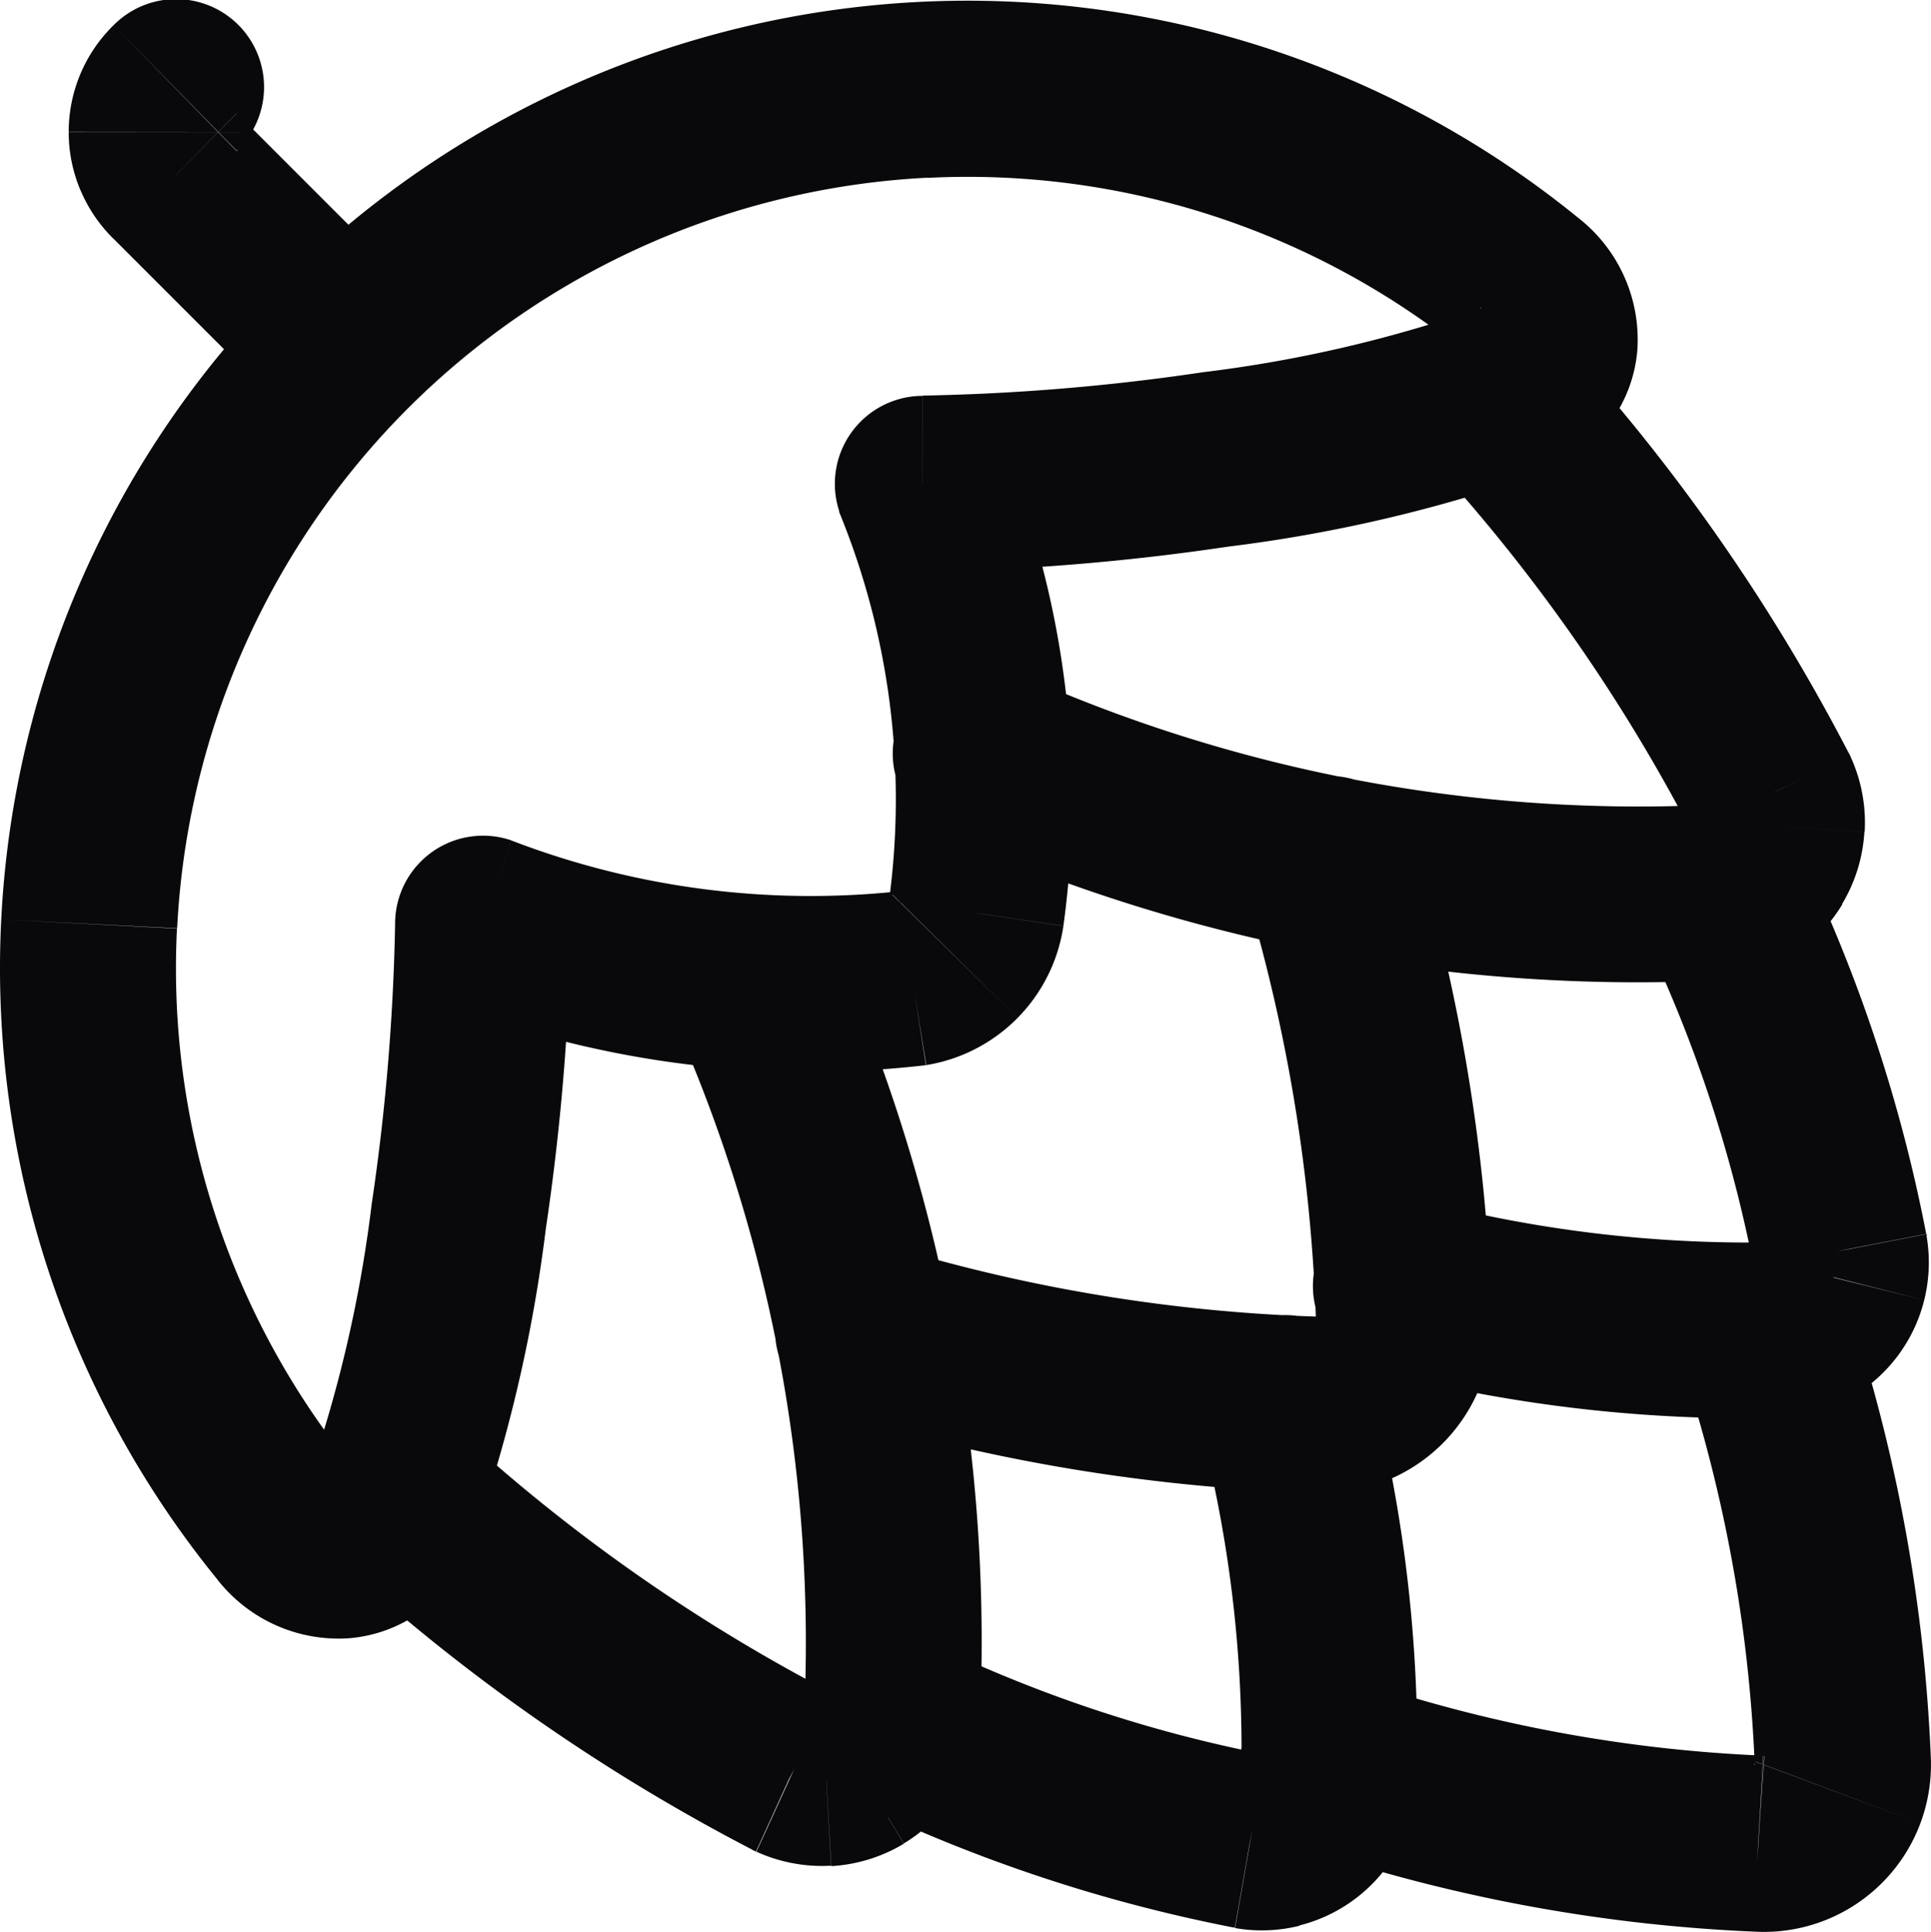 <svg id="hop" xmlns="http://www.w3.org/2000/svg" width="21.954" height="21.962" viewBox="0 0 21.954 21.962">
  <path id="Vector" d="M10.146,14.178a1,1,0,1,0-.669,1.885Zm4.845,1.792.054-1h-.007Zm.97-.97-1,.047v.007Zm.094-5.511a1,1,0,0,0-1.887.663ZM10.492,5.5v-1a1,1,0,0,0-.949,1.316ZM17.2,4.43,16.843,3.5l-.015.006Zm.12-1.17-.632.775h0ZM3.252,17.33l.776-.631h0Zm1.17-.12.927.375h0Zm1.07-6.71.318-.948a1,1,0,0,0-1.318.948Zm4.88.62.155.988h0Zm.73-.74.989.146v-.007Zm4.484,5.341a1,1,0,0,0-1.947.458Zm-.474,4.509-1-.079v0Zm-.9.7-.191.982.019,0Zm-3.644-2.26a1,1,0,1,0-.872,1.8Zm4.91.446a1,1,0,1,0-.713,1.868Zm4.513,1.844.069-1h-.01Zm.96-.96-1,.042c0,.009,0,.018,0,.027ZM21,14.812a1,1,0,0,0-1.9.635Zm-4.842-1.166a1,1,0,1,0-.453,1.948Zm4.063,1.474-.076-1h0Zm.7-.9.985-.172,0-.019ZM20.462,9.7a1,1,0,1,0-1.8.872Zm-2.743-5.86A1,1,0,0,0,16.245,5.2ZM20.132,9.02l.91-.414-.022-.046Zm-.68,1.13-.06-1-.025,0ZM11.57,7.658A1,1,0,1,0,10.794,9.5ZM3.214,4.637A1,1,0,0,0,4.629,3.223ZM1.992,2,2.7,1.293l-.007-.007Zm.7-.286A1,1,0,1,0,1.292.286Zm6.8,9.081a1,1,0,1,0-1.847.768Zm.647,8.664-1-.086c0,.008,0,.017,0,.025Zm-1.13.68-.46.888.046.022ZM5.188,16.253a1,1,0,1,0-1.353,1.473Zm4.289-.191a20.7,20.7,0,0,0,5.467.907l.094-2a18.8,18.8,0,0,1-4.893-.793Zm5.46.906a1.918,1.918,0,0,0,2.023-2.023l-2,.109a.082.082,0,0,1,.083-.083Zm2.023-2.016a21.052,21.052,0,0,0-.905-5.464l-1.887.663a19.157,19.157,0,0,1,.795,4.9ZM10.492,6.5a26.491,26.491,0,0,0,3.471-.286,16.85,16.85,0,0,0,3.613-.856L16.828,3.5a15.028,15.028,0,0,1-3.149.731,24.565,24.565,0,0,1-3.186.266Zm7.069-1.137a1.615,1.615,0,0,0,1.054-1.379,1.755,1.755,0,0,0-.662-1.5L16.69,4.036a.255.255,0,0,1-.069-.218A.4.4,0,0,1,16.7,3.61a.339.339,0,0,1,.141-.113Zm.393-2.878A11,11,0,0,0,10.444.022l.1,2A9,9,0,0,1,16.69,4.035ZM10.444.022A11,11,0,0,0,3.222,3.23L4.636,4.644A9,9,0,0,1,10.545,2.02ZM3.222,3.23A11,11,0,0,0,.014,10.453l2,.1A9,9,0,0,1,4.636,4.644ZM.014,10.453a11,11,0,0,0,2.463,7.509L4.027,16.7a9,9,0,0,1-2.015-6.144Zm2.462,7.509a1.75,1.75,0,0,0,1.5.661,1.626,1.626,0,0,0,1.376-1.038l-1.854-.749a.318.318,0,0,1,.1-.127.4.4,0,0,1,.206-.079.262.262,0,0,1,.222.069Zm2.873-.377a16.85,16.85,0,0,0,.856-3.613A26.493,26.493,0,0,0,6.492,10.5h-2a24.567,24.567,0,0,1-.266,3.186,15.028,15.028,0,0,1-.731,3.149Zm-.176-6.136a11.443,11.443,0,0,0,5.354.66l-.311-1.976a9.492,9.492,0,0,1-4.406-.58Zm5.358.659a1.881,1.881,0,0,0,1.038-.536l-1.424-1.4a.12.12,0,0,1,.066-.034Zm1.038-.536a1.88,1.88,0,0,0,.521-1.045l-1.979-.293a.12.12,0,0,1,.033-.067Zm.522-1.053a10.543,10.543,0,0,0-.652-5.335l-1.9.632a8.6,8.6,0,0,1,.568,4.425Zm1.546,5.66a14.62,14.62,0,0,1,.476,3.972l1.994.157a16.467,16.467,0,0,0-.523-4.588Zm.476,3.975a.233.233,0,0,1,.027-.091l1.762.947a1.769,1.769,0,0,0,.206-.7Zm.027-.091a.23.23,0,0,1,.061-.073l1.228,1.579a1.769,1.769,0,0,0,.473-.559Zm.061-.073a.23.23,0,0,1,.085-.042l.484,1.941a1.769,1.769,0,0,0,.659-.32Zm.085-.042a.232.232,0,0,1,.1,0l-.344,1.97a1.771,1.771,0,0,0,.732-.026Zm.114,0a15.642,15.642,0,0,1-3.835-1.278L9.7,20.47a17.635,17.635,0,0,0,4.325,1.442Zm.362,1.036a18.494,18.494,0,0,0,5.168.974l.117-2a16.56,16.56,0,0,1-4.572-.846Zm5.158.973a1.9,1.9,0,0,0,.8-.116l-.7-1.873a.1.1,0,0,1,.042-.006Zm.8-.116a1.9,1.9,0,0,0,.677-.436l-1.414-1.414a.1.1,0,0,1,.036-.023Zm.677-.436a1.9,1.9,0,0,0,.436-.677l-1.873-.7a.1.1,0,0,1,.023-.036Zm.436-.677a1.9,1.9,0,0,0,.116-.8l-2,.138a.1.1,0,0,1,.006-.042Zm.118-.77A18.681,18.681,0,0,0,21,14.812l-1.9.635a16.681,16.681,0,0,1,.849,4.595Zm-6.246-4.364a16.592,16.592,0,0,0,4.6.523l-.157-1.994a14.758,14.758,0,0,1-3.985-.477Zm4.593.523a1.77,1.77,0,0,0,.7-.206l-.947-1.762a.229.229,0,0,1,.091-.027Zm.7-.206a1.77,1.77,0,0,0,.559-.473l-1.579-1.228a.231.231,0,0,1,.073-.061Zm.559-.473a1.769,1.769,0,0,0,.32-.659L19.94,14.3a.231.231,0,0,1,.042-.086Zm.32-.659a1.771,1.771,0,0,0,.026-.732l-1.97.343a.229.229,0,0,1,0-.1Zm.023-.751A17.635,17.635,0,0,0,20.462,9.7l-1.8.872a15.639,15.639,0,0,1,1.278,3.835ZM16.245,5.2a19.82,19.82,0,0,1,3,4.284l1.775-.921a21.823,21.823,0,0,0-3.3-4.716Zm2.976,4.238A.2.2,0,0,1,19.2,9.34l2,.114a1.8,1.8,0,0,0-.159-.849ZM19.2,9.34a.2.2,0,0,1,.028-.092l1.714,1.031a1.8,1.8,0,0,0,.255-.825Zm.028-.092A.2.2,0,0,1,19.3,9.18l1.036,1.711a1.8,1.8,0,0,0,.61-.611ZM19.3,9.18a.2.2,0,0,1,.092-.029l.12,2a1.8,1.8,0,0,0,.824-.257Zm.066-.027a17.245,17.245,0,0,1-7.8-1.5L10.794,9.5a19.213,19.213,0,0,0,8.743,1.645ZM4.629,3.223,2.7,1.293,1.284,2.707l1.93,1.93ZM2.691,1.286a.3.3,0,0,1,.067.1L.914,2.159a1.7,1.7,0,0,0,.377.556Zm.067.1a.3.3,0,0,1,.023.116h-2a1.7,1.7,0,0,0,.133.659Zm.023.116a.3.3,0,0,1-.023.116L.914.841A1.7,1.7,0,0,0,.781,1.5Zm-.023.116a.3.3,0,0,1-.067.1L1.292.286A1.7,1.7,0,0,0,.914.841Zm4.89,9.948a17.446,17.446,0,0,1,1.5,7.81l1.993.171A19.41,19.41,0,0,0,9.495,10.8Zm1.5,7.836a.2.2,0,0,1,.029-.092l1.711,1.036a1.8,1.8,0,0,0,.257-.824Zm.029-.092a.2.2,0,0,1,.068-.068l1.031,1.714a1.8,1.8,0,0,0,.611-.61Zm.068-.068a.2.2,0,0,1,.092-.028l.114,2a1.8,1.8,0,0,0,.825-.255Zm.092-.028a.2.2,0,0,1,.094.018L8.6,21.05a1.8,1.8,0,0,0,.849.159Zm.14.04a19.82,19.82,0,0,1-4.284-3L3.835,17.726a21.826,21.826,0,0,0,4.716,3.3Z" transform="translate(0 0)" fill="#09090b"/>
</svg>
